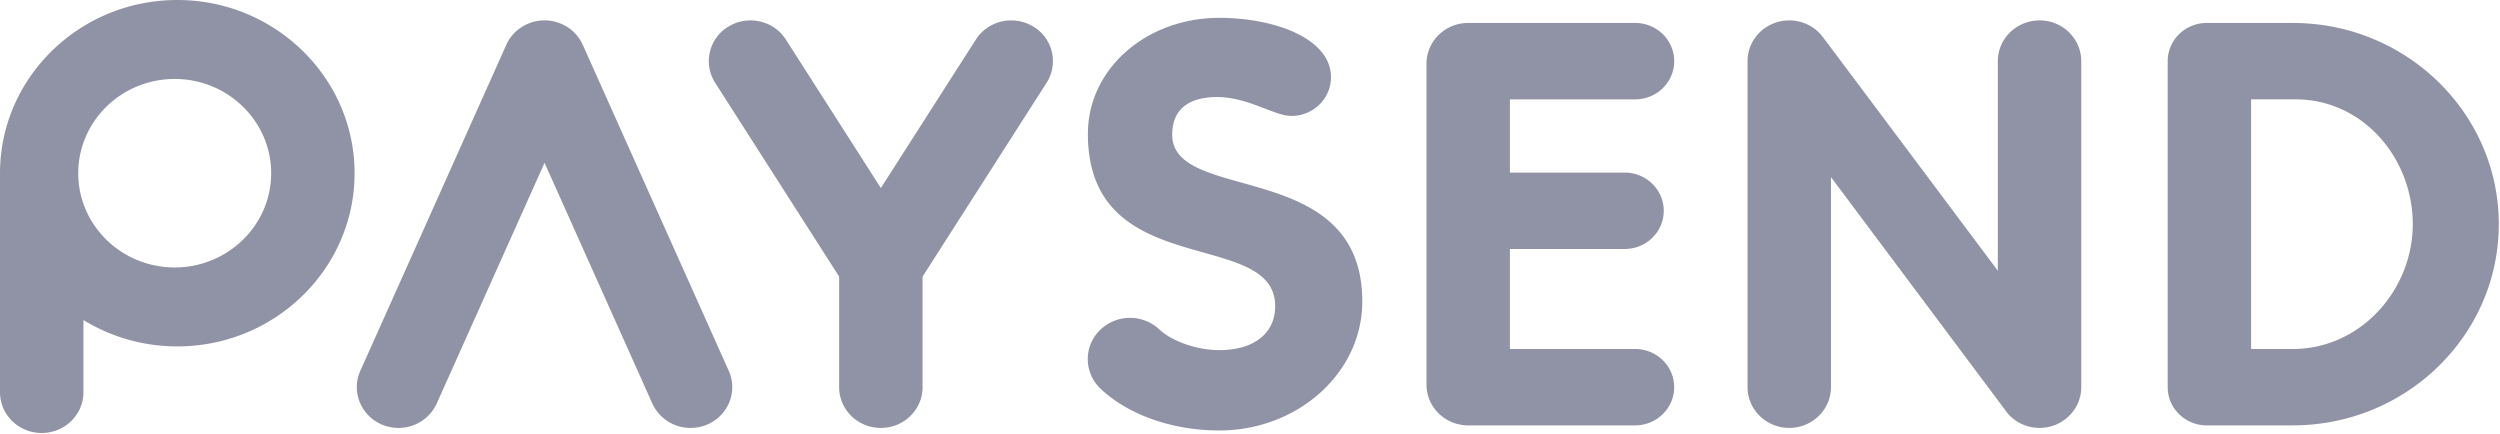 <svg xmlns="http://www.w3.org/2000/svg" width="144" height="25" viewBox="0 0 144 25">
    <g fill="#9093A5" fill-rule="nonzero">
        <path d="M41.977 21.36c.532 1.188-.023 2.571-1.238 3.092-.314.134-.64.196-.962.196a2.406 2.406 0 0 1-2.203-1.407L31.366 9.378l-6.21 13.863a2.405 2.405 0 0 1-2.201 1.407c-.322 0-.65-.062-.962-.196-1.216-.52-1.77-1.904-1.239-3.092l8.41-18.78c.532-1.187 1.95-1.729 3.165-1.209.569.243.99.676 1.225 1.189.004.007.01.013.013.02l8.41 18.78zM10.212 0c5.631 0 10.212 4.476 10.212 9.978 0 5.5-4.58 9.975-10.212 9.975-1.984 0-3.837-.558-5.406-1.518v4.159c0 1.295-1.076 2.347-2.403 2.347S0 23.89 0 22.594V9.985v-.007C0 4.476 4.582 0 10.212 0zm-.15 15.405c3.064 0 5.557-2.434 5.557-5.427 0-2.995-2.493-5.43-5.557-5.43-3.064 0-5.556 2.435-5.556 5.43 0 2.993 2.492 5.427 5.556 5.427zM59.521 1.532a2.317 2.317 0 0 1 .764 3.234L53.14 15.932v6.37c0 1.296-1.075 2.347-2.402 2.347-1.327 0-2.403-1.051-2.403-2.347v-6.37L41.192 4.767a2.316 2.316 0 0 1 .763-3.234c1.126-.688 2.608-.353 3.312.746l5.47 8.552 5.472-8.552c.703-1.1 2.185-1.433 3.312-.746zM94.18 20.101c1.244 0 2.253.985 2.253 2.2 0 1.216-1.009 2.201-2.253 2.201h-9.61c-.08 0-.156-.003-.232-.011-1.219-.113-2.172-1.116-2.172-2.336V3.67c0-1.297 1.075-2.348 2.403-2.348h9.613c1.246 0 2.253.986 2.253 2.202 0 1.215-1.007 2.2-2.253 2.2h-7.21V9.94h6.607c1.245 0 2.253.985 2.253 2.202 0 1.215-1.008 2.2-2.253 2.2h-6.607v5.76h7.208zm49.751-7.189c0 6.38-5.303 11.57-11.827 11.589l-4.992.002c-1.245 0-2.253-.986-2.253-2.201V3.522c0-1.215 1.008-2.2 2.253-2.2l4.991.001c6.525.02 11.828 5.21 11.828 11.59zm-11.864 7.19c3.893 0 6.908-3.388 6.908-7.19 0-3.802-2.866-7.19-6.757-7.19h-2.554v14.38h2.403zM117.479 1.174c1.327 0 2.401 1.051 2.401 2.347v18.779c0 1.296-1.074 2.347-2.401 2.347-.853 0-1.6-.435-2.025-1.088l-9.99-13.358V22.3c0 1.296-1.077 2.347-2.403 2.347-1.327 0-2.402-1.05-2.402-2.347V3.522c0-1.296 1.075-2.347 2.402-2.347.77 0 1.453.354 1.893.905.054.057 10.121 13.514 10.121 13.514V3.522c0-1.296 1.077-2.347 2.404-2.347zM67.52 7.76c0 4.01 10.948 1.294 10.948 9.608 0 4.095-3.699 7.427-8.244 7.427-2.691 0-5.245-.9-6.832-2.407a2.338 2.338 0 0 1-.048-3.36 2.473 2.473 0 0 1 3.44-.047c.657.624 2.073 1.185 3.44 1.185 2.11 0 3.226-1.048 3.226-2.525 0-4.58-10.788-1.345-10.788-9.928 0-3.769 3.392-6.685 7.562-6.685 3.225 0 6.441 1.2 6.441 3.42 0 1.23-1.019 2.229-2.28 2.229-1.088 0-2.727-1.278-4.77-1.065-1.17.122-2.095.692-2.095 2.148z"/>
    </g>
</svg>
